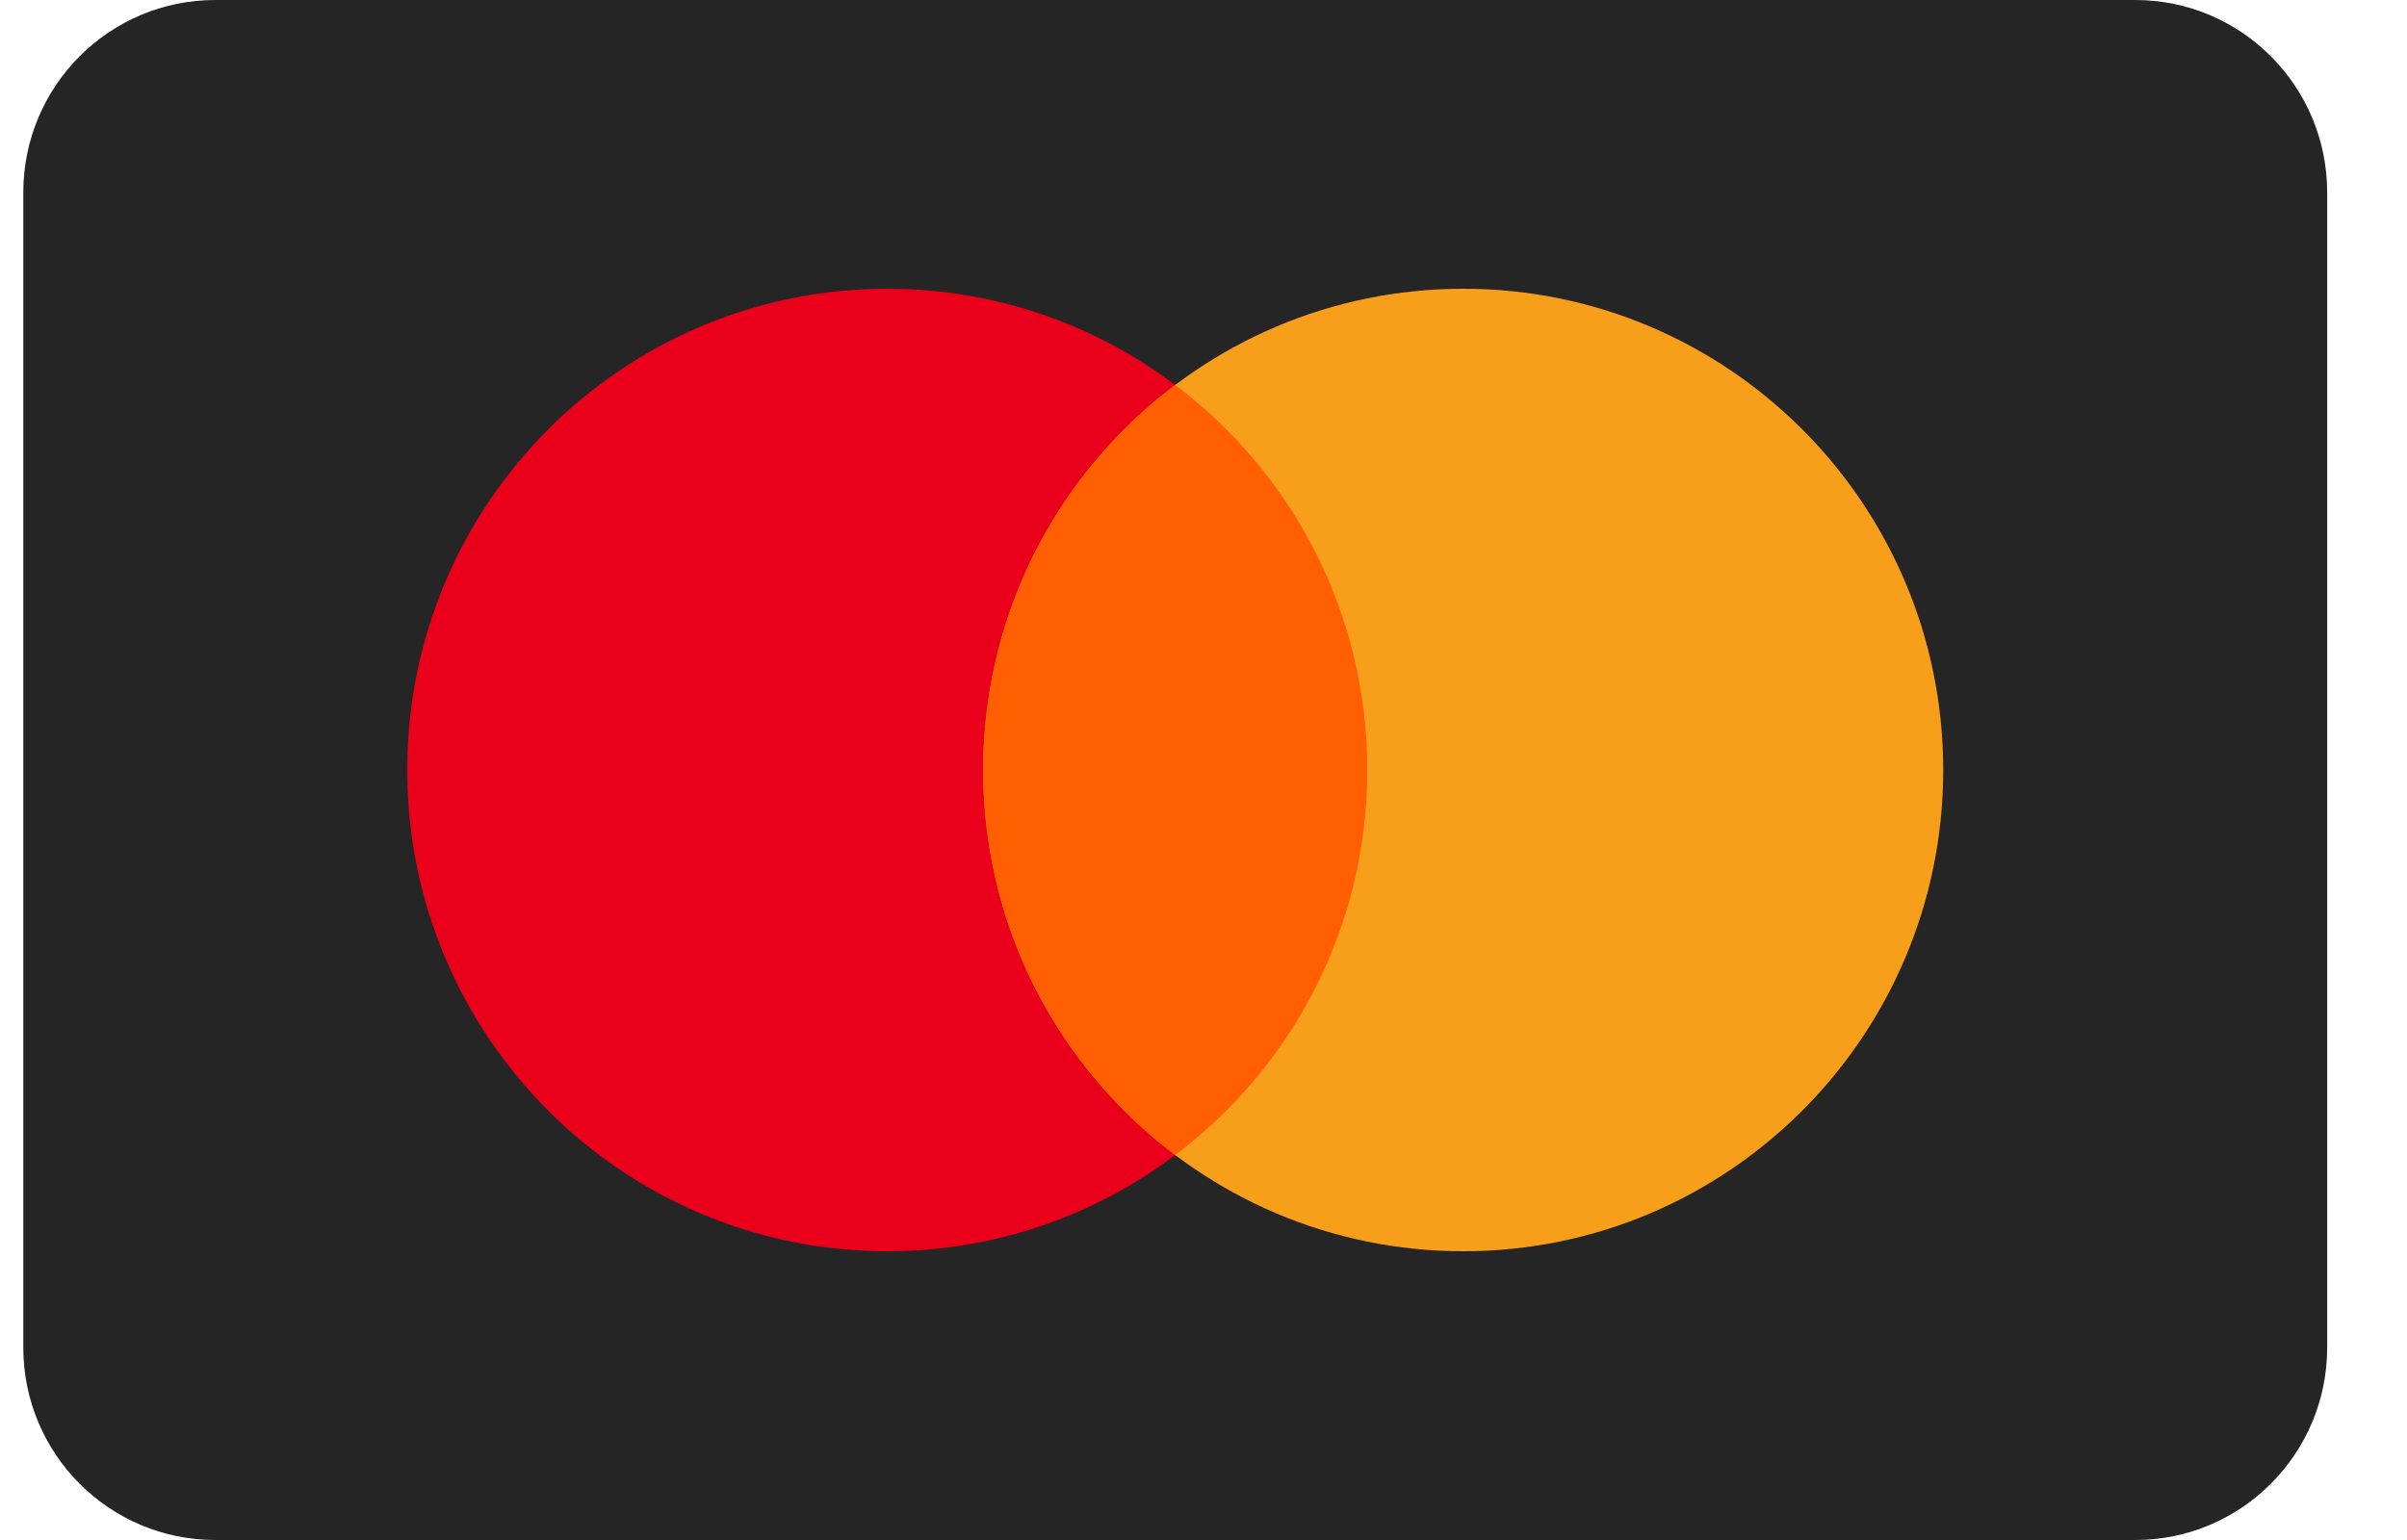 <svg width="25" height="16" viewBox="0 0 25 16" fill="none" xmlns="http://www.w3.org/2000/svg">
<g clip-path="url(#clip0_11186_91609)">
<path d="M22.177 0H2.236C1.135 0 0.242 0.895 0.242 2V14C0.242 15.105 1.135 16 2.236 16H22.177C23.278 16 24.171 15.105 24.171 14V2C24.171 0.895 23.278 0 22.177 0Z" fill="#252525"/>
<path d="M9.215 13C11.968 13 14.2 10.761 14.2 8C14.2 5.239 11.968 3 9.215 3C6.462 3 4.23 5.239 4.23 8C4.23 10.761 6.462 13 9.215 13Z" fill="#EB001B"/>
<path d="M15.198 13C17.951 13 20.183 10.761 20.183 8C20.183 5.239 17.951 3 15.198 3C12.444 3 10.212 5.239 10.212 8C10.212 10.761 12.444 13 15.198 13Z" fill="#F79E1B"/>
<path fill-rule="evenodd" clip-rule="evenodd" d="M12.207 4C13.417 4.912 14.201 6.364 14.201 8C14.201 9.636 13.417 11.088 12.207 12C10.996 11.088 10.212 9.636 10.212 8C10.212 6.364 10.996 4.912 12.207 4Z" fill="#FF5F00"/>
</g>
<defs>
<clipPath id="clip0_11186_91609">
<rect width="23.929" height="16" fill="white" transform="translate(0.242)"/>
</clipPath>
</defs>
</svg>

